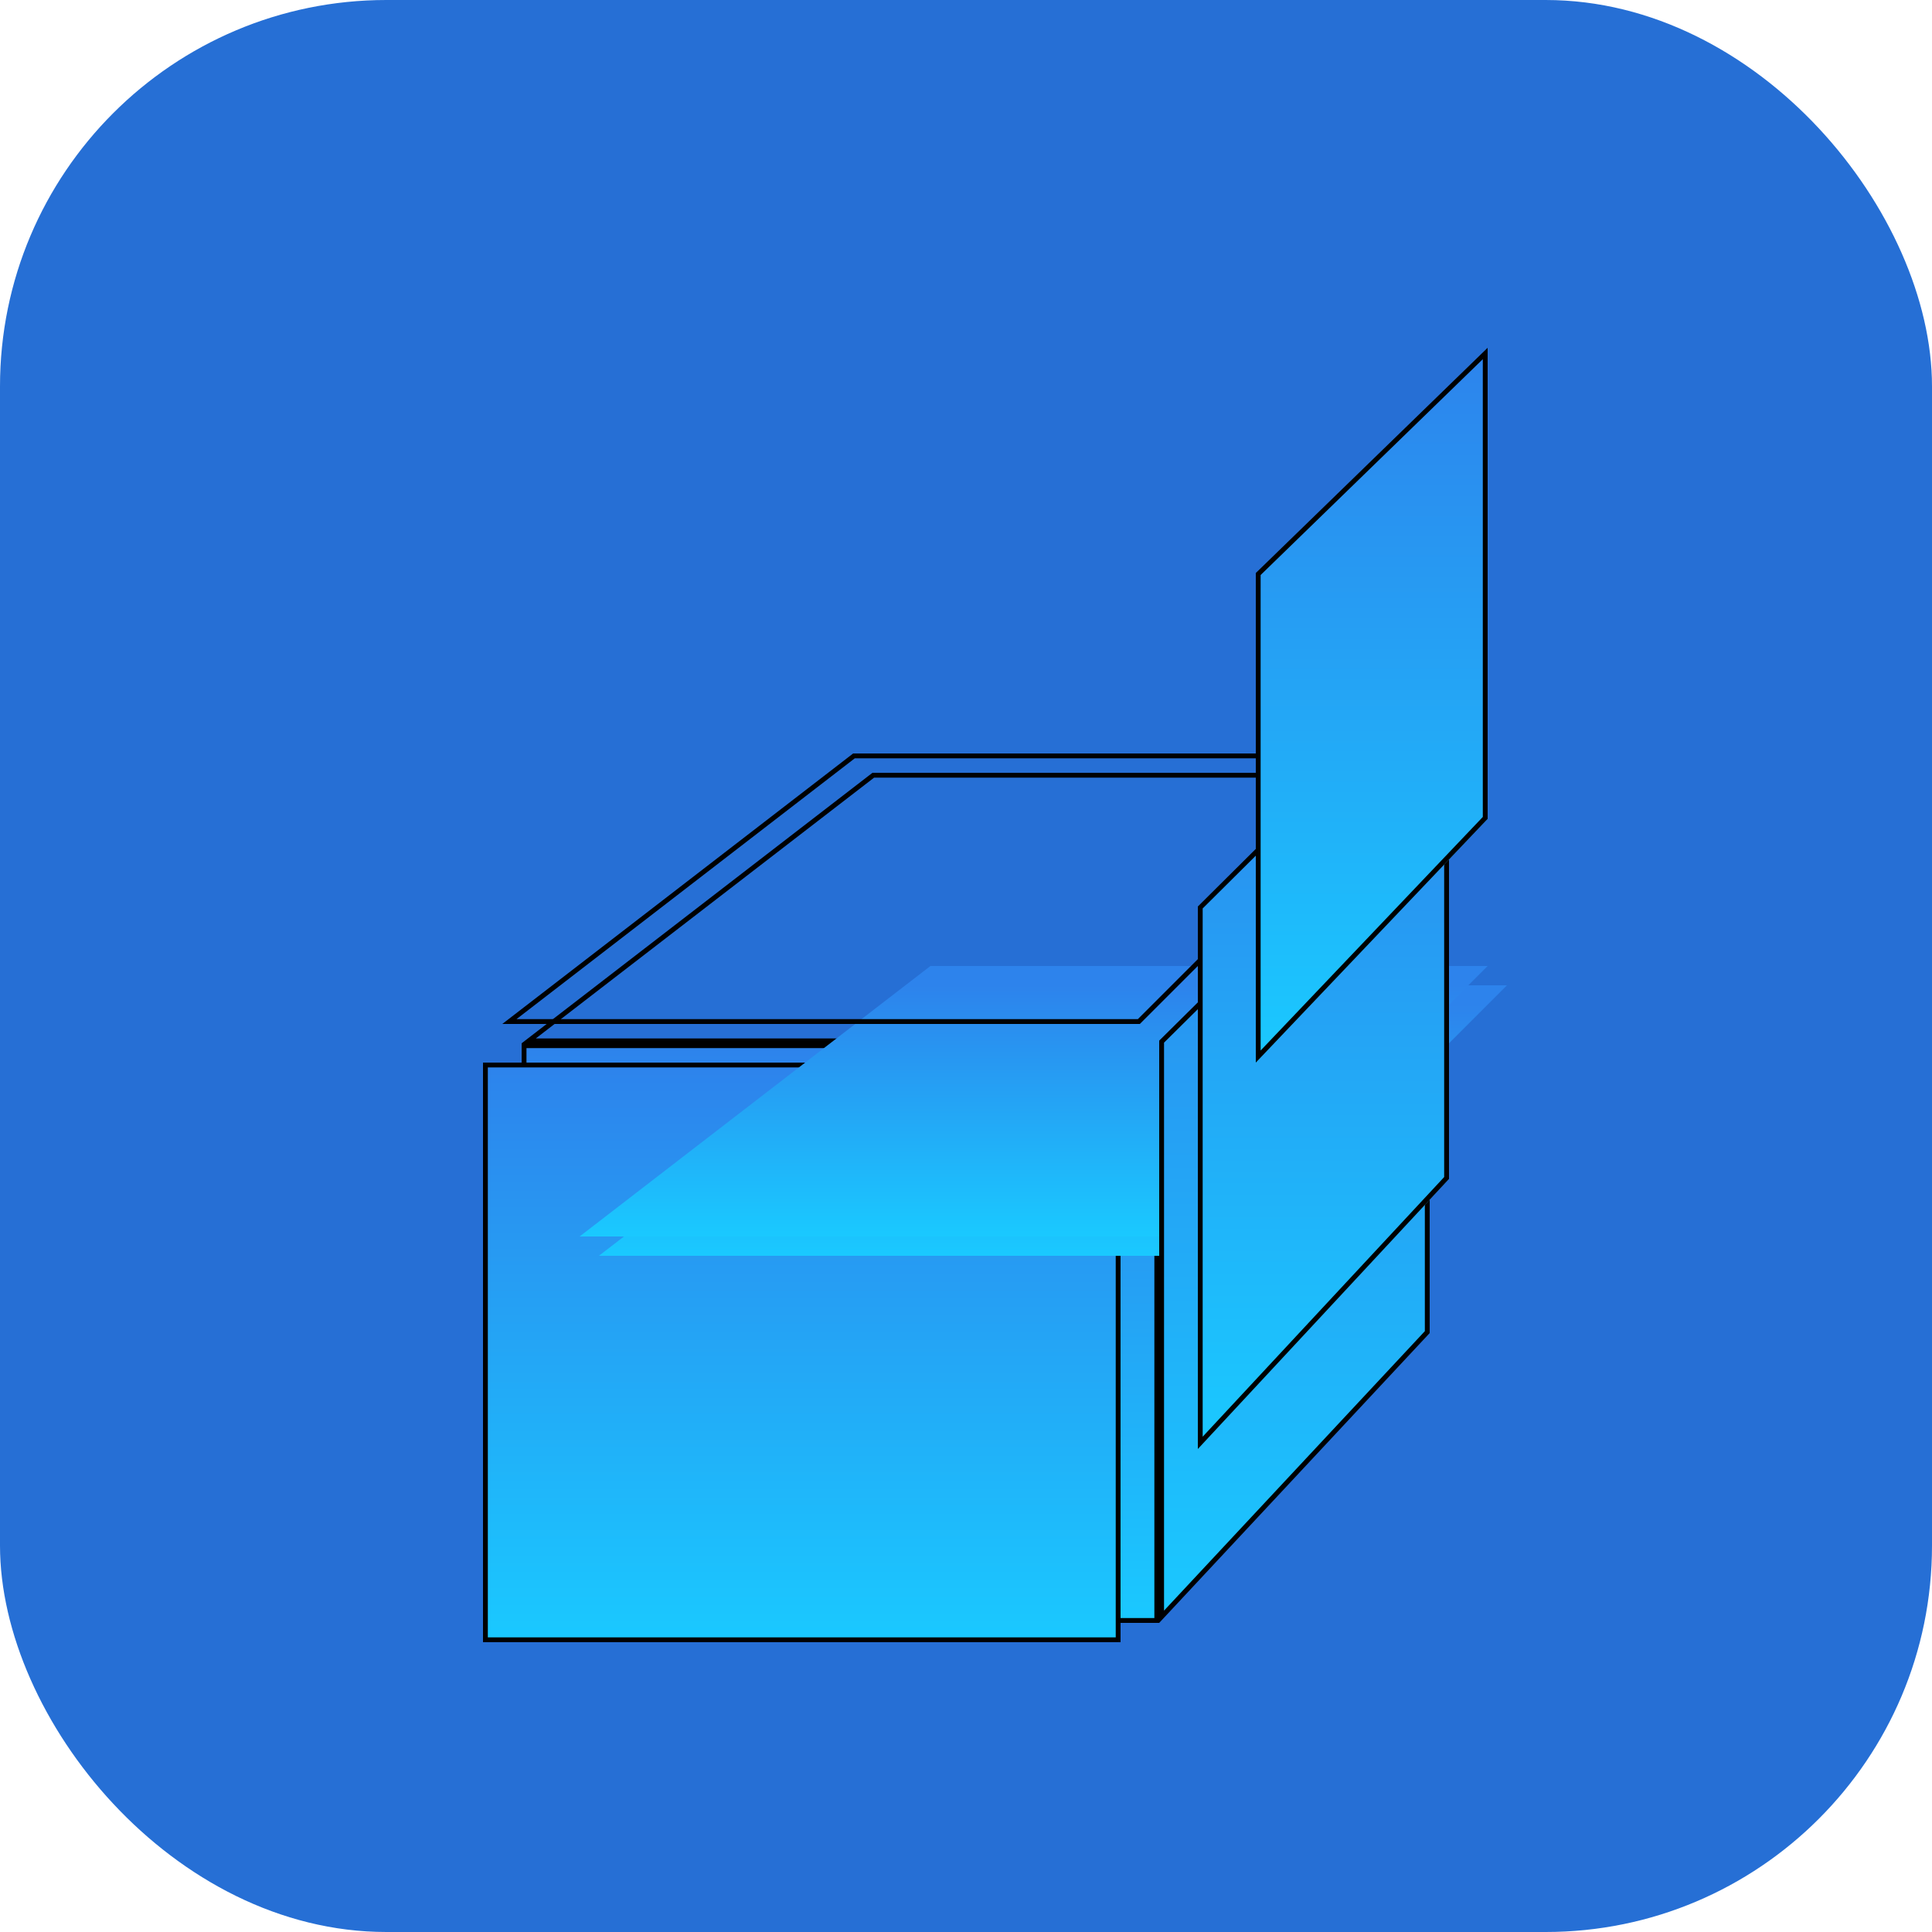 <svg width="100" height="100" viewBox="0 0 100 100" fill="none" xmlns="http://www.w3.org/2000/svg">
<rect width="100" height="100" rx="20" fill="#266FD5"/>
<rect x="27.125" y="54.125" width="32.75" height="29.75" fill="url(#paint0_linear_75_220)" stroke="black" stroke-width="0.25"/>
<rect x="25.125" y="55.125" width="32.75" height="29.75" fill="url(#paint1_linear_75_220)" stroke="black" stroke-width="0.25"/>
<g filter="url(#filter0_i_75_220)">
<path d="M45.159 40H74L60 54H27L45.159 40Z" fill="url(#paint2_linear_75_220)"/>
</g>
<path d="M73.697 40.125L59.947 53.875H27.366L45.201 40.125H73.697Z" stroke="black" stroke-width="0.25"/>
<g filter="url(#filter1_i_75_220)">
<path d="M44.159 39H73L59 53H26L44.159 39Z" fill="url(#paint3_linear_75_220)"/>
</g>
<path d="M72.697 39.125L58.947 52.875H26.366L44.201 39.125H72.697Z" stroke="black" stroke-width="0.25"/>
<path d="M73.875 68.95L60.125 83.683V53.915L73.875 40.299V68.95Z" fill="url(#paint4_linear_75_220)" stroke="black" stroke-width="0.25"/>
<g filter="url(#filter2_d_75_220)">
<path d="M62 39.918L75 27L75 54.023L62 68V39.918Z" fill="url(#paint5_linear_75_220)"/>
<path d="M74.875 53.973L62.125 67.682V39.97L74.875 27.3V53.973Z" stroke="black" stroke-width="0.25"/>
</g>
<g filter="url(#filter3_d_75_220)">
<path d="M65 24.657L77 13L77 37.386L65 50V24.657Z" fill="url(#paint6_linear_75_220)"/>
<path d="M76.875 37.335L65.125 49.687V24.71L76.875 13.295V37.335Z" stroke="black" stroke-width="0.25"/>
</g>
<defs>
<filter id="filter0_i_75_220" x="27" y="40" width="47" height="14" filterUnits="userSpaceOnUse" color-interpolation-filters="sRGB">
<feFlood flood-opacity="0" result="BackgroundImageFix"/>
<feBlend mode="normal" in="SourceGraphic" in2="BackgroundImageFix" result="shape"/>
<feColorMatrix in="SourceAlpha" type="matrix" values="0 0 0 0 0 0 0 0 0 0 0 0 0 0 0 0 0 0 127 0" result="hardAlpha"/>
<feOffset dx="4" dy="11"/>
<feComposite in2="hardAlpha" operator="arithmetic" k2="-1" k3="1"/>
<feColorMatrix type="matrix" values="0 0 0 0 0 0 0 0 0 0 0 0 0 0 0 0 0 0 0.25 0"/>
<feBlend mode="luminosity" in2="shape" result="effect1_innerShadow_75_220"/>
</filter>
<filter id="filter1_i_75_220" x="26" y="39" width="47" height="14" filterUnits="userSpaceOnUse" color-interpolation-filters="sRGB">
<feFlood flood-opacity="0" result="BackgroundImageFix"/>
<feBlend mode="normal" in="SourceGraphic" in2="BackgroundImageFix" result="shape"/>
<feColorMatrix in="SourceAlpha" type="matrix" values="0 0 0 0 0 0 0 0 0 0 0 0 0 0 0 0 0 0 127 0" result="hardAlpha"/>
<feOffset dx="4" dy="11"/>
<feComposite in2="hardAlpha" operator="arithmetic" k2="-1" k3="1"/>
<feColorMatrix type="matrix" values="0 0 0 0 0 0 0 0 0 0 0 0 0 0 0 0 0 0 0.25 0"/>
<feBlend mode="luminosity" in2="shape" result="effect1_innerShadow_75_220"/>
</filter>
<filter id="filter2_d_75_220" x="58" y="27" width="21" height="52" filterUnits="userSpaceOnUse" color-interpolation-filters="sRGB">
<feFlood flood-opacity="0" result="BackgroundImageFix"/>
<feColorMatrix in="SourceAlpha" type="matrix" values="0 0 0 0 0 0 0 0 0 0 0 0 0 0 0 0 0 0 127 0" result="hardAlpha"/>
<feOffset dy="7"/>
<feGaussianBlur stdDeviation="2"/>
<feComposite in2="hardAlpha" operator="out"/>
<feColorMatrix type="matrix" values="0 0 0 0 0 0 0 0 0 0 0 0 0 0 0 0 0 0 0.25 0"/>
<feBlend mode="normal" in2="BackgroundImageFix" result="effect1_dropShadow_75_220"/>
<feBlend mode="normal" in="SourceGraphic" in2="effect1_dropShadow_75_220" result="shape"/>
</filter>
<filter id="filter3_d_75_220" x="61" y="13" width="20" height="46" filterUnits="userSpaceOnUse" color-interpolation-filters="sRGB">
<feFlood flood-opacity="0" result="BackgroundImageFix"/>
<feColorMatrix in="SourceAlpha" type="matrix" values="0 0 0 0 0 0 0 0 0 0 0 0 0 0 0 0 0 0 127 0" result="hardAlpha"/>
<feOffset dy="5"/>
<feGaussianBlur stdDeviation="2"/>
<feComposite in2="hardAlpha" operator="out"/>
<feColorMatrix type="matrix" values="0 0 0 0 0 0 0 0 0 0 0 0 0 0 0 0 0 0 0.25 0"/>
<feBlend mode="normal" in2="BackgroundImageFix" result="effect1_dropShadow_75_220"/>
<feBlend mode="normal" in="SourceGraphic" in2="effect1_dropShadow_75_220" result="shape"/>
</filter>
<linearGradient id="paint0_linear_75_220" x1="43.5" y1="54" x2="43.5" y2="84" gradientUnits="userSpaceOnUse">
<stop stop-color="#2D83EC"/>
<stop offset="1" stop-color="#1AC9FF"/>
</linearGradient>
<linearGradient id="paint1_linear_75_220" x1="41.5" y1="55" x2="41.5" y2="85" gradientUnits="userSpaceOnUse">
<stop stop-color="#2D83EC"/>
<stop offset="1" stop-color="#1AC9FF"/>
</linearGradient>
<linearGradient id="paint2_linear_75_220" x1="49.432" y1="41" x2="49.432" y2="54" gradientUnits="userSpaceOnUse">
<stop stop-color="#2D83EC"/>
<stop offset="1" stop-color="#1AC9FF"/>
</linearGradient>
<linearGradient id="paint3_linear_75_220" x1="48.432" y1="40" x2="48.432" y2="53" gradientUnits="userSpaceOnUse">
<stop stop-color="#2D83EC"/>
<stop offset="1" stop-color="#1AC9FF"/>
</linearGradient>
<linearGradient id="paint4_linear_75_220" x1="67" y1="40" x2="67" y2="84" gradientUnits="userSpaceOnUse">
<stop stop-color="#2D83EC"/>
<stop offset="1" stop-color="#1AC9FF"/>
</linearGradient>
<linearGradient id="paint5_linear_75_220" x1="68.5" y1="27" x2="68.5" y2="68" gradientUnits="userSpaceOnUse">
<stop stop-color="#2D83EC"/>
<stop offset="1" stop-color="#1AC9FF"/>
</linearGradient>
<linearGradient id="paint6_linear_75_220" x1="71" y1="13" x2="71" y2="50" gradientUnits="userSpaceOnUse">
<stop stop-color="#2D83EC"/>
<stop offset="1" stop-color="#1AC9FF"/>
</linearGradient>
</defs>
</svg>
